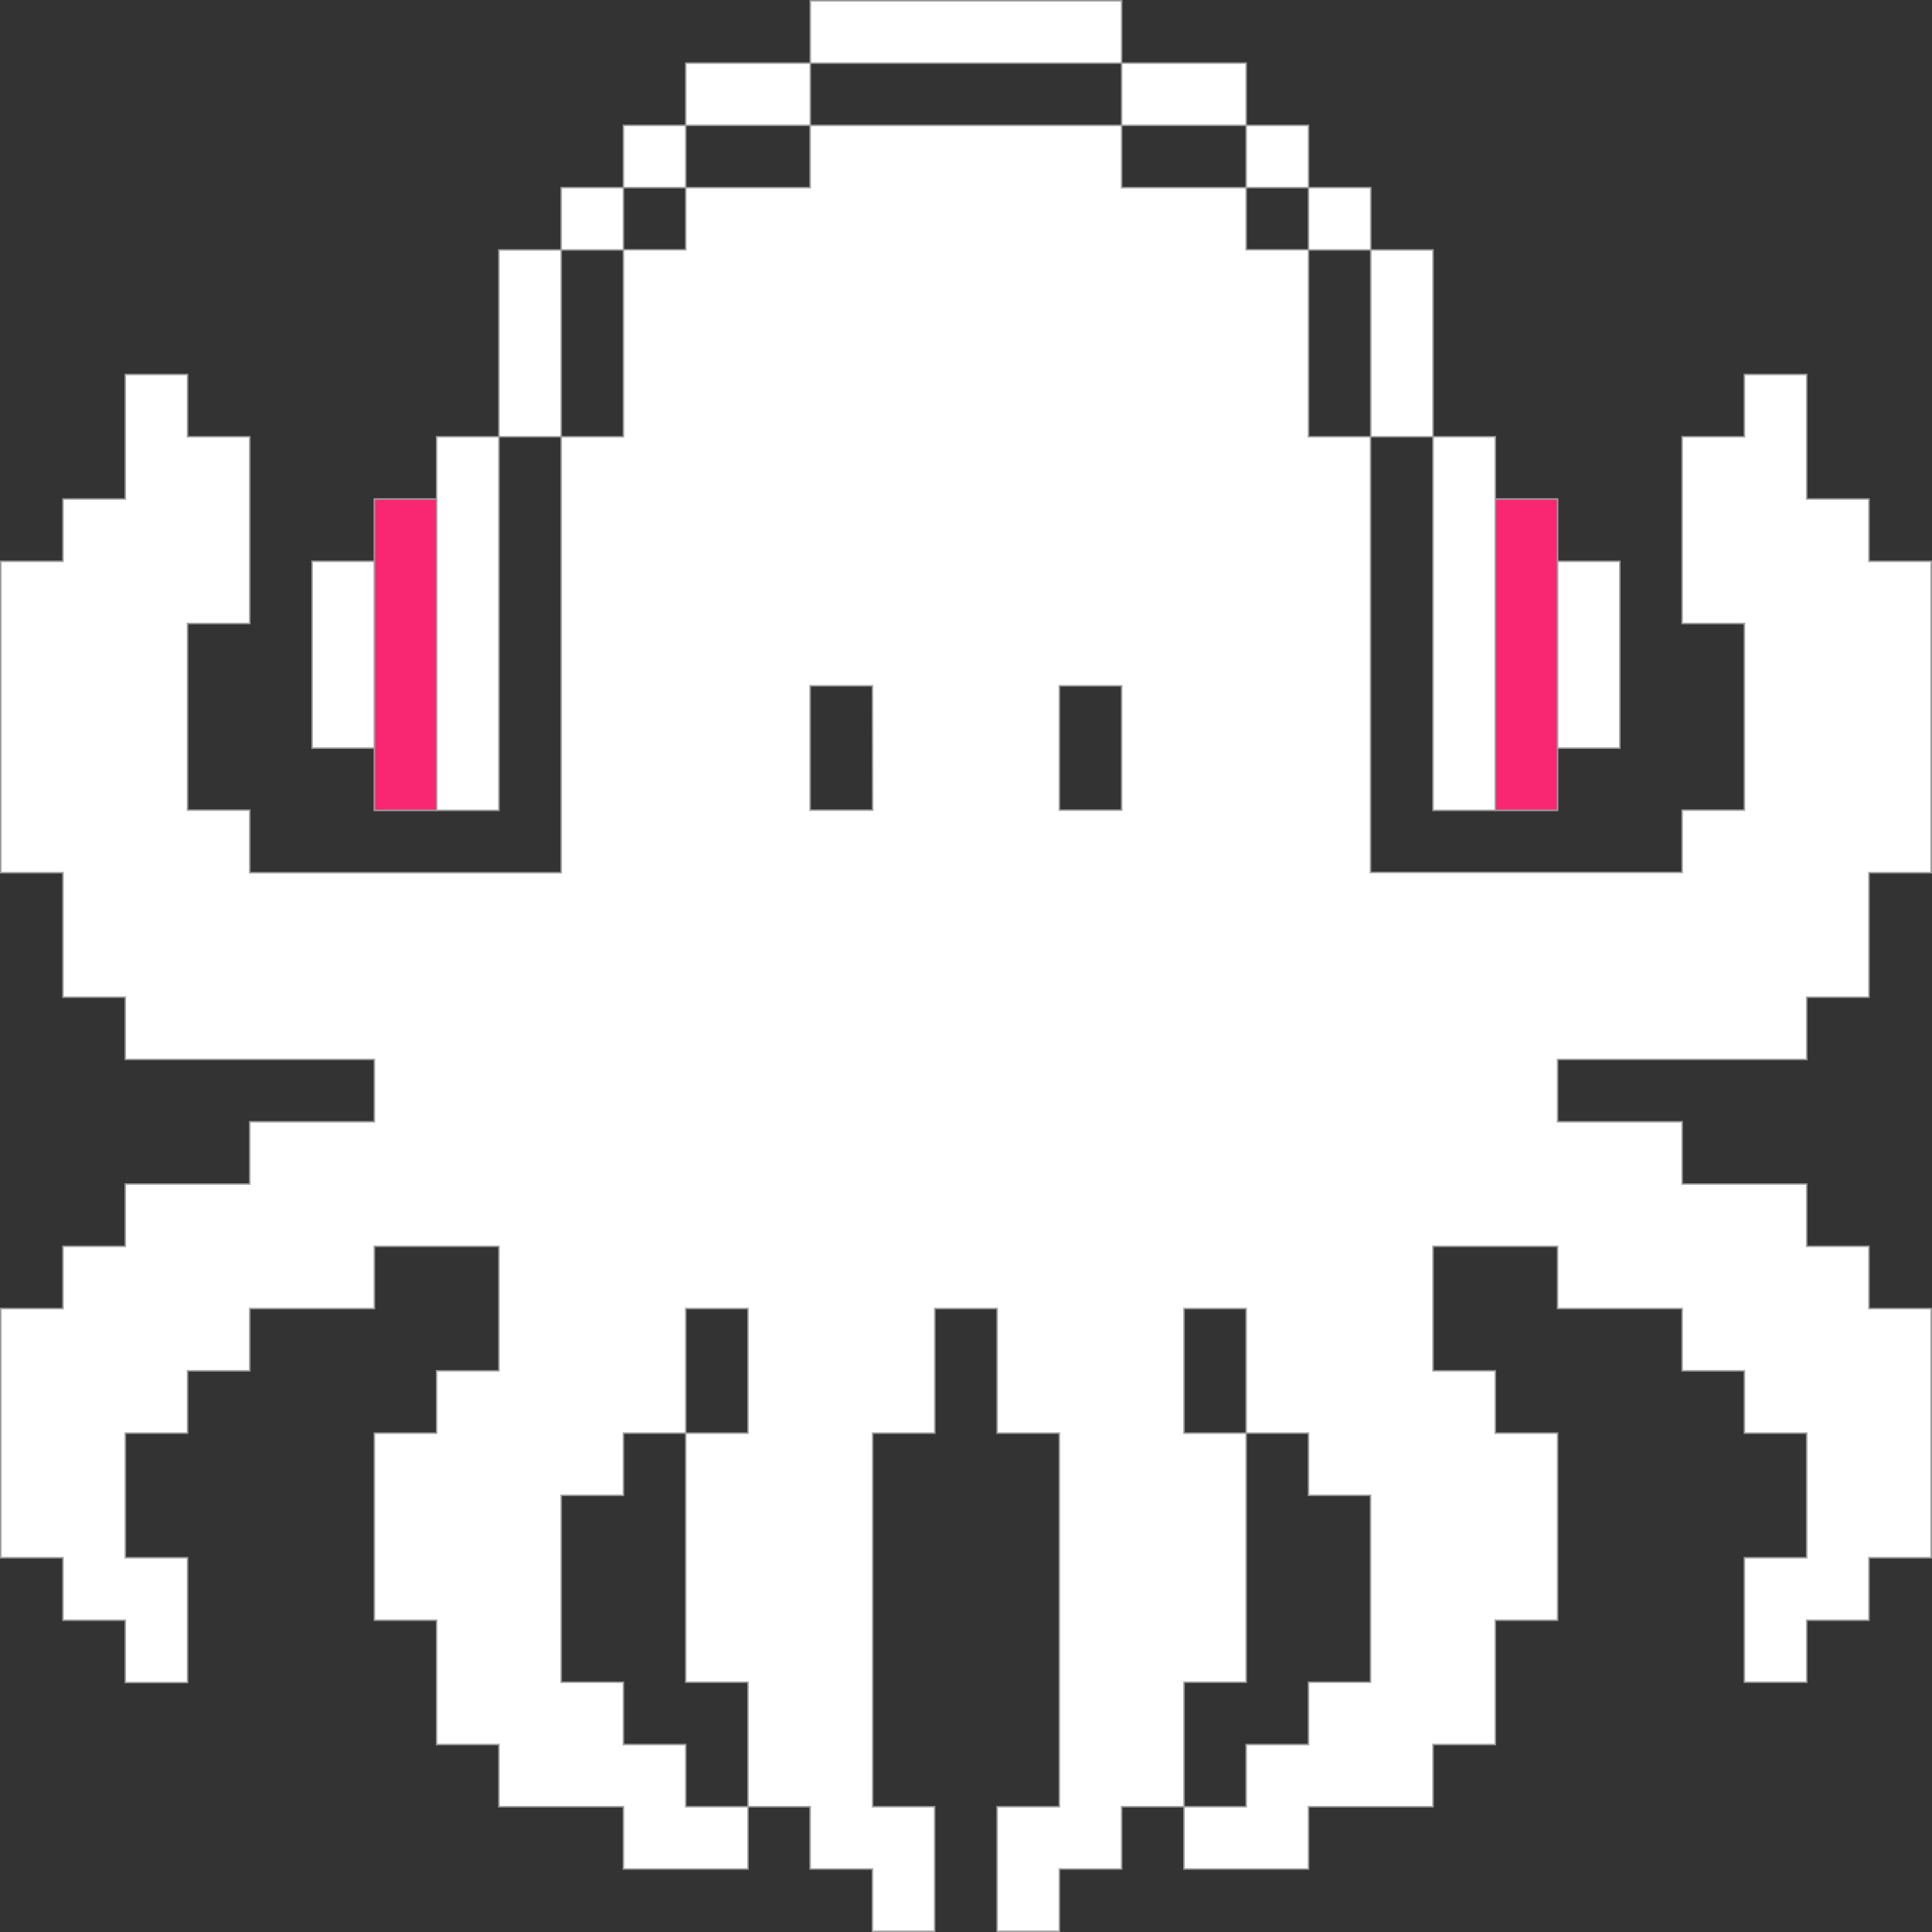 <svg xmlns="http://www.w3.org/2000/svg" viewBox="0 0 317.18 317.19"><rect x="0" y="0" width="317.18" height="317.19" fill="#333333" stroke="none"/><defs><style>.cls-1{fill:#fff;}.cls-1,.cls-2,.cls-3{stroke:#9d9d9d;stroke-miterlimit:10;stroke-width:0.25px;}.cls-2{fill:#f92672;}.cls-3{fill:none;}</style></defs><g id="Layer_2" data-name="Layer 2"><g id="Layer_1-2" data-name="Layer 1"><rect class="cls-1" x="133.03" y="0.13" width="51.11" height="10.23"/><rect class="cls-1" x="112.58" y="10.36" width="20.45" height="10.22"/><rect class="cls-1" x="184.14" y="10.36" width="20.45" height="10.22"/><rect class="cls-1" x="102.35" y="20.58" width="10.23" height="10.22"/><rect class="cls-1" x="204.59" y="20.58" width="10.23" height="10.22"/><rect class="cls-1" x="92.13" y="30.8" width="10.22" height="10.23"/><rect class="cls-1" x="214.82" y="30.8" width="10.22" height="10.23"/><rect class="cls-1" x="81.91" y="41.03" width="10.22" height="30.67"/><rect class="cls-1" x="225.04" y="41.03" width="10.22" height="30.67"/><rect class="cls-1" x="71.68" y="71.7" width="10.23" height="61.34"/><rect class="cls-2" x="61.46" y="81.92" width="10.22" height="51.12"/><rect class="cls-2" x="245.49" y="81.92" width="10.22" height="51.12"/><rect class="cls-1" x="51.24" y="92.15" width="10.22" height="30.67"/><rect class="cls-1" x="255.71" y="92.15" width="10.22" height="30.67"/><rect class="cls-1" x="235.26" y="71.7" width="10.23" height="61.34"/><rect class="cls-3" x="296.6" y="173.93" width="0.01" height="0.01"/><path class="cls-1" d="M296.61,173.93V163.71h10.22V143.27h10.22V92.15H306.83V81.92H296.61V61.48H286.38V71.7H276.16v30.66h10.22V133H276.16v10.23H225V71.7H214.82V41H204.59V30.8H184.14V20.58H133V30.8H112.58V41H102.35V71.7H92.13v71.57H41V133H30.79V102.36H41V71.7H30.79V61.48H20.57V81.92H10.34V92.15H.12v51.12H10.34v20.44H20.57v10.22H61.46v10.23H41v10.22H20.57v10.23H10.34v10.22H.12v40.9H10.34V266H20.57v10.22H30.79V255.73H20.57V235.28H30.79V225.05H41V214.83H61.46V204.61H81.91v20.44H71.68v10.23H61.46V266H71.68V286.4H81.91v10.21h20.44v10.23H122.8V296.61H112.58V286.4H102.35V276.17H92.13V245.49h10.22V235.28h10.23V214.83H122.8v20.45H112.58v40.89H122.8v20.44H133v10.23h10.23v10.23h10.21V296.61H143.26V235.28h10.21V214.83H163.7v20.45h10.22v61.33H163.7v20.46h10.22V306.84h10.22V296.61h10.24V276.17h10.21V235.28H194.38V214.83h10.21v20.45h10.23v10.21H225v30.68H214.82V286.4H204.59v10.21H194.38v10.23h20.44V296.61h20.44V286.4h10.23V266h10.22V235.28H245.49V225.05H235.26V204.61h20.45v10.22h20.45v10.22h10.22v10.23h10.23v20.45H286.38v20.44h10.23V266h10.22V255.73h10.22v-40.9H306.83V204.61H296.61V194.38H276.16V184.16H255.71V173.93ZM143.26,133H133V112.59h10.23Zm40.88,0H173.92V112.59h10.22Z"/></g></g></svg>